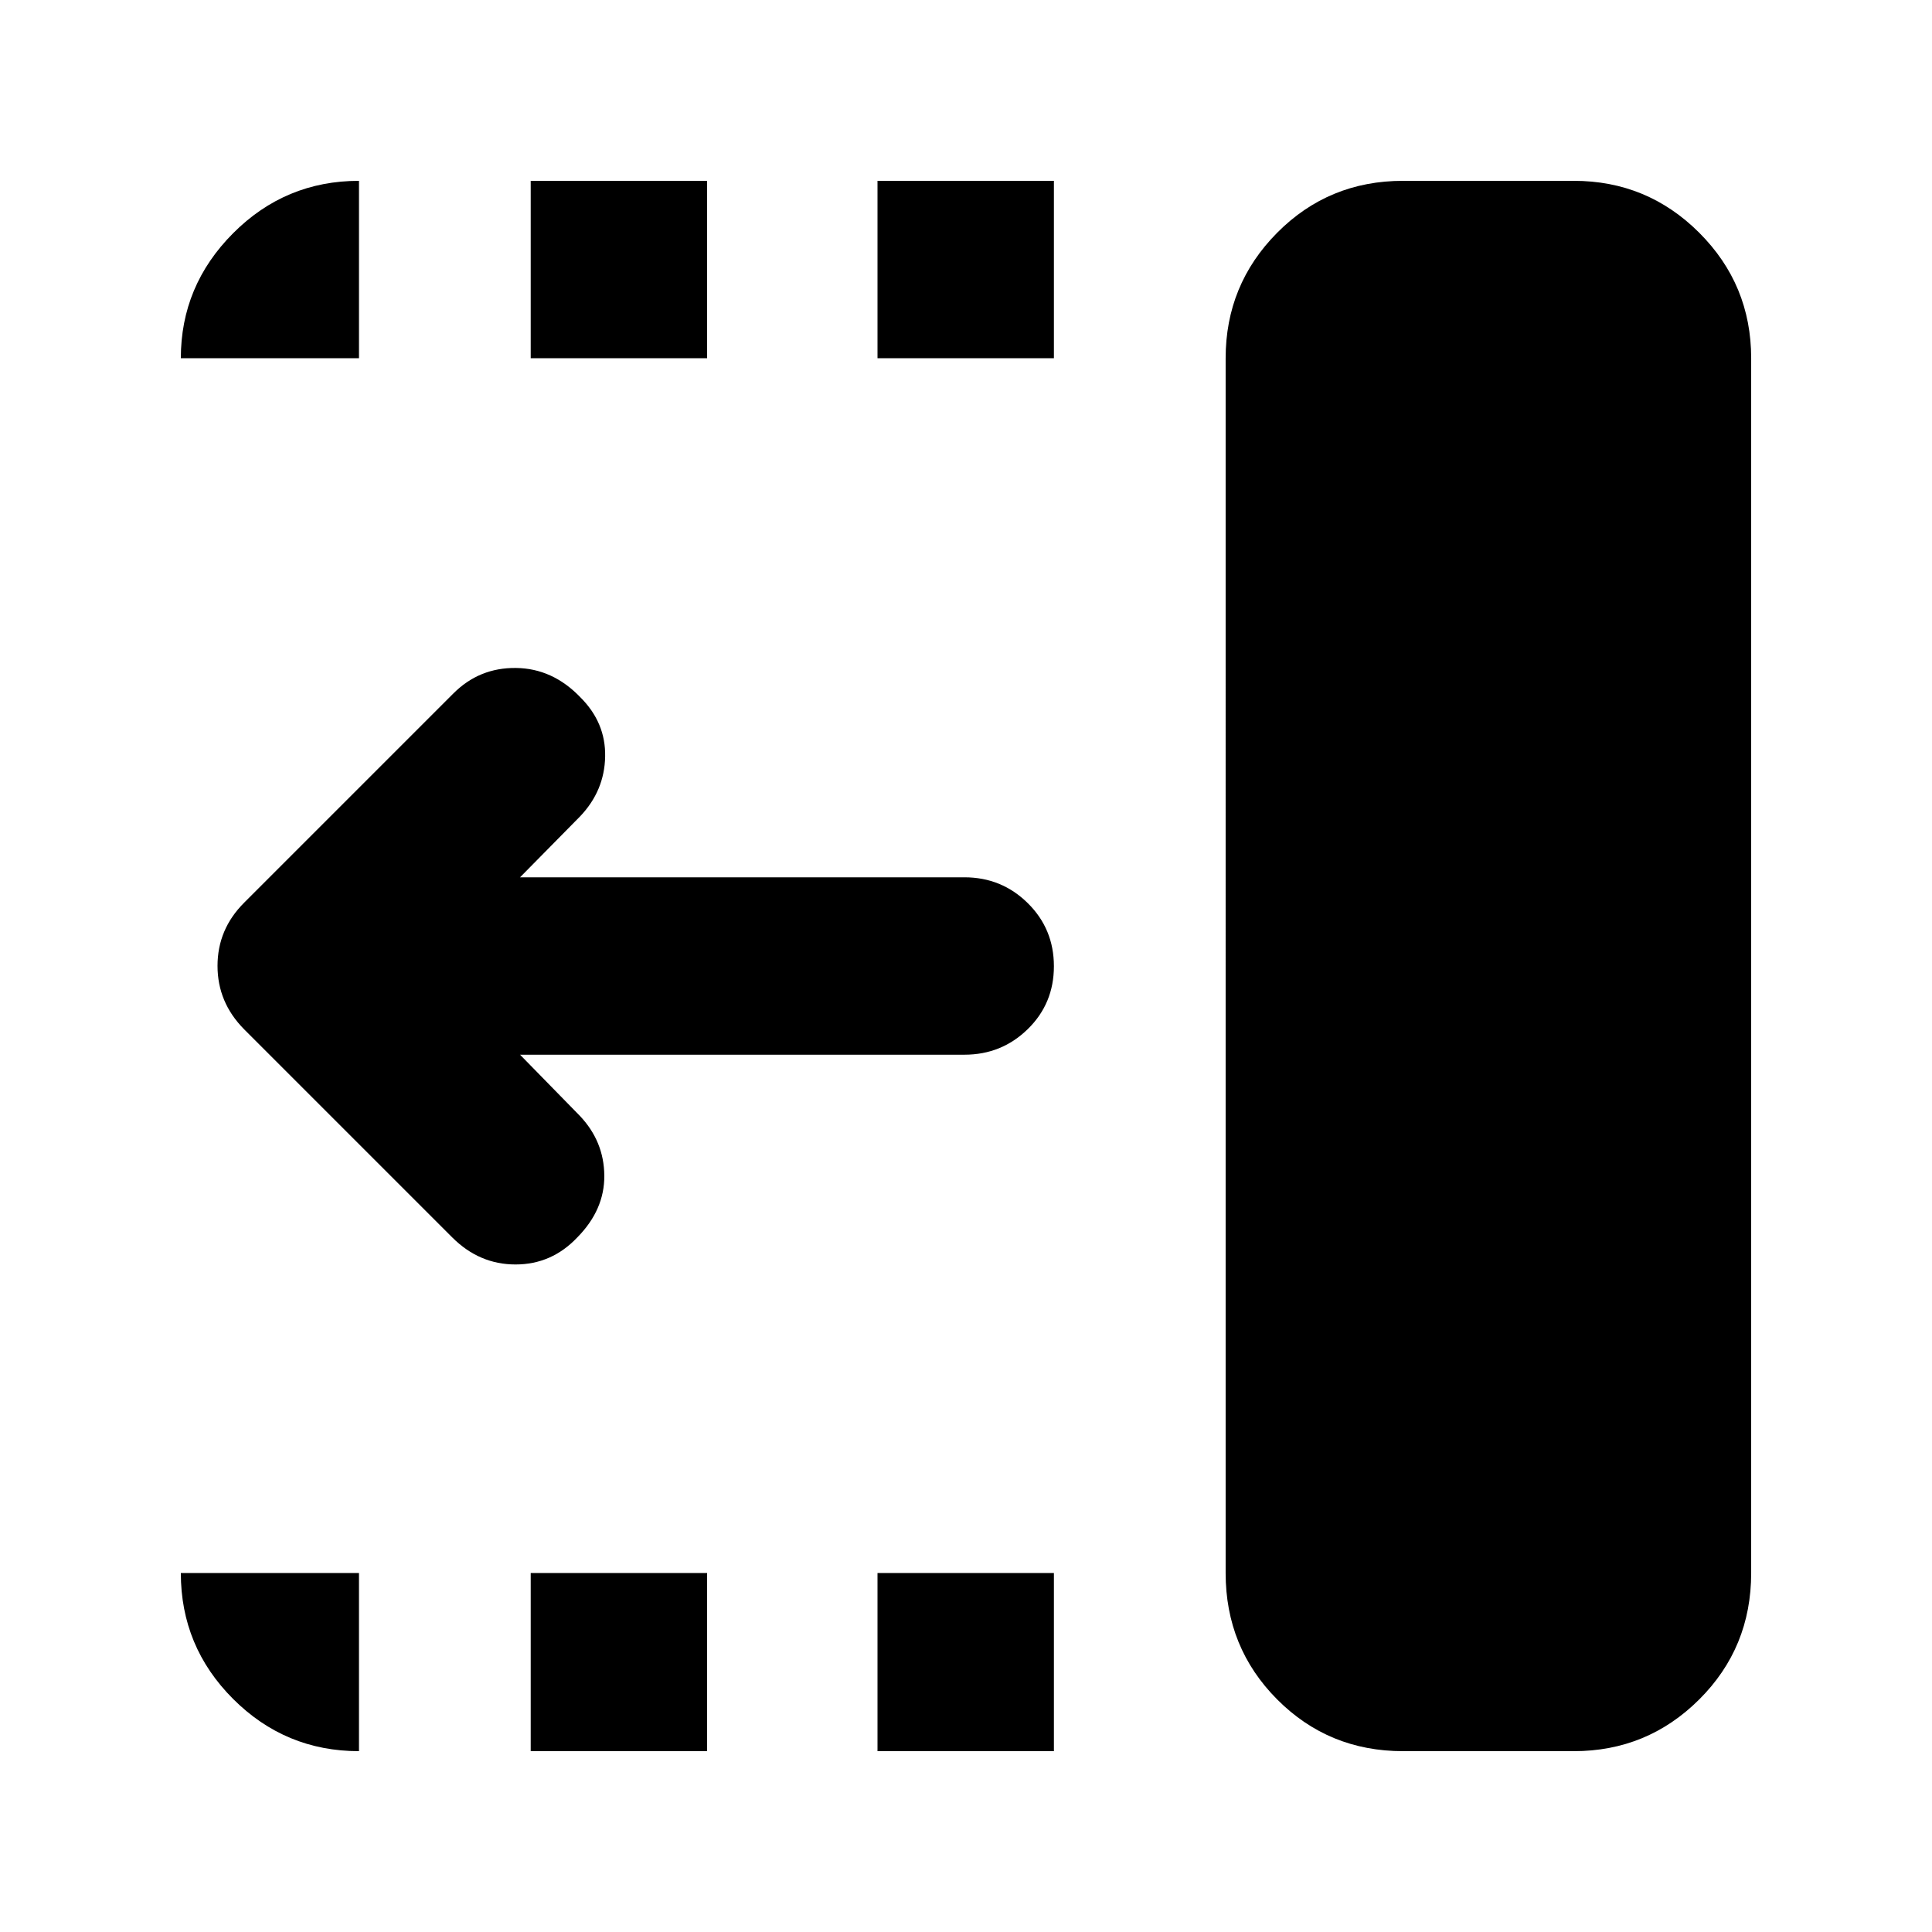 <svg xmlns="http://www.w3.org/2000/svg" height="40" viewBox="0 96 960 960" width="40"><path d="M436.029 273.999v-88.145h87.652v88.145h-87.652Zm0 692.147v-88.522h87.652v88.522h-87.652ZM263.71 273.999v-88.145h87.652v88.145H263.71Zm0 692.147v-88.522h87.652v88.522H263.71ZM224.723 710.87 121.289 607.435q-13.203-13.34-13.203-31.503 0-18.164 13.203-31.367l104-104q12.869-12.87 31.08-12.659 18.21.21 31.978 14.543 12.681 12.598 12.348 29.509-.333 16.912-12.348 29.593l-29.941 30.376h220.826q18.453 0 31.451 12.82 12.998 12.82 12.998 31.37t-12.998 31.253q-12.998 12.703-31.451 12.703H258.406l29.709 30.376q12.015 12.681 12.16 29.667.145 16.986-13.394 30.721-12.722 13.468-30.723 13.468-18 0-31.435-13.435ZM697.16 966.146q-36.939 0-62.542-25.713-25.603-25.714-25.603-62.809V273.999q0-36.543 25.603-62.344 25.603-25.801 62.542-25.801h84.841q36.543 0 62.344 25.801 25.801 25.801 25.801 62.344v603.625q0 37.095-25.801 62.809-25.801 25.713-62.344 25.713H697.16Zm-518.784 0q-36.595 0-62.559-25.963-25.963-25.964-25.963-62.559h88.522v88.522ZM89.854 273.999q0-36.043 25.963-62.094 25.964-26.051 62.559-26.051v88.145H89.854Z"/></svg>